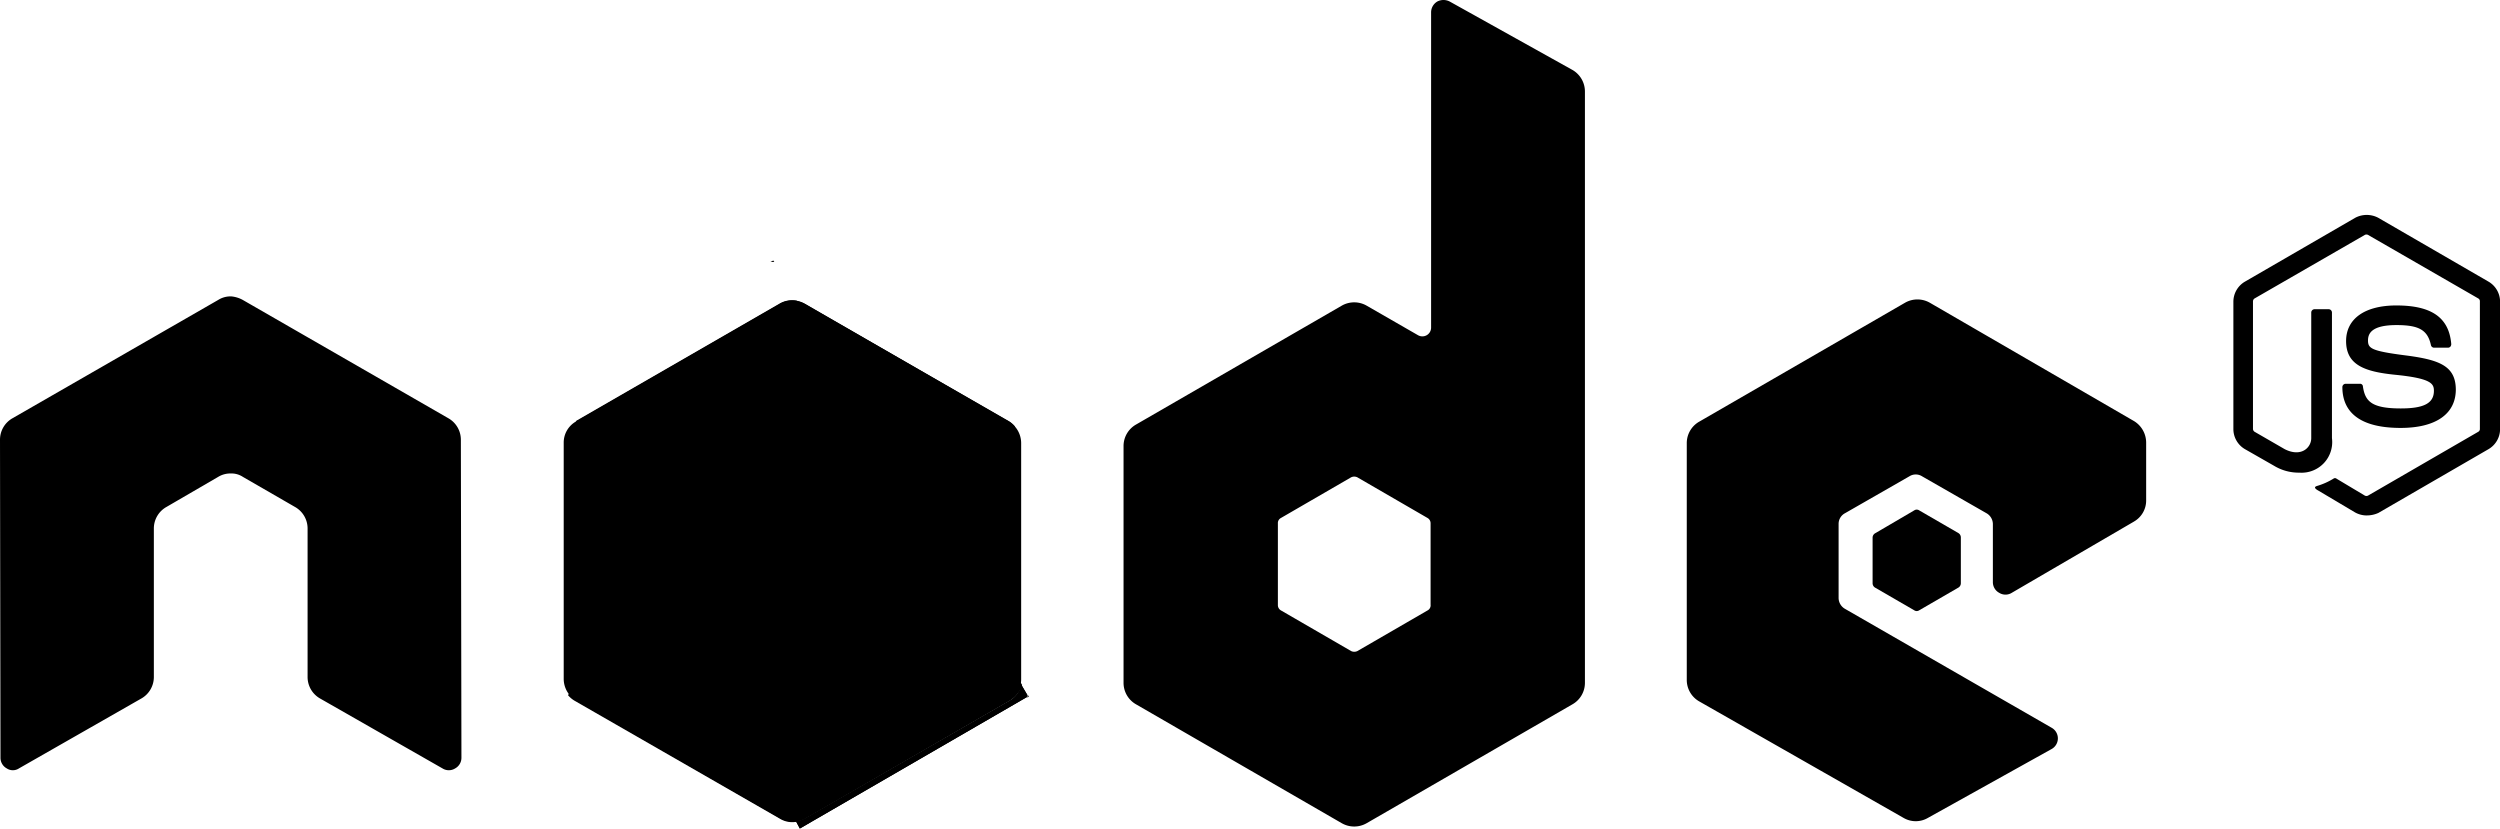 <svg xmlns="http://www.w3.org/2000/svg" width="87.878" height="29.126" viewBox="0 0 87.878 29.126"><g id="Group_12483" data-name="Group 12483" transform="translate(-11000 -3936)"><g id="Group_12482" data-name="Group 12482" transform="translate(11000 3936)"><g fill="currentColor" id="Group_12481" data-name="Group 12481" transform="translate(0 0)"><g id="nodejs-1-logo-svgrepo-com"><path id="Path_19222" data-name="Path 19222" d="M16.431,15.45a.868.868,0,0,0-.443-.75l-7.23-4.161a1.05,1.05,0,0,0-.392-.12H8.3a.81.81,0,0,0-.392.12L.674,14.7a.867.867,0,0,0-.443.75L.248,26.636a.424.424,0,0,0,.222.375.387.387,0,0,0,.426,0l4.3-2.456a.868.868,0,0,0,.443-.75V18.57a.867.867,0,0,1,.443-.75L7.9,16.763a.826.826,0,0,1,.443-.12.733.733,0,0,1,.426.12L10.6,17.82a.867.867,0,0,1,.443.75v5.235a.868.868,0,0,0,.443.75l4.3,2.456a.416.416,0,0,0,.443,0,.424.424,0,0,0,.222-.375L16.431,15.45ZM51.184.051a.469.469,0,0,0-.426,0,.444.444,0,0,0-.222.375V11.51a.307.307,0,0,1-.46.273l-1.808-1.04a.879.879,0,0,0-.87,0l-7.23,4.178a.868.868,0,0,0-.443.75V24.01a.868.868,0,0,0,.443.75l7.23,4.178a.879.879,0,0,0,.87,0L55.5,24.76a.868.868,0,0,0,.443-.75V3.223a.875.875,0,0,0-.443-.767L51.185.051Zm-.665,21.214a.2.2,0,0,1-.1.188l-2.473,1.432a.253.253,0,0,1-.222,0L45.25,21.452a.214.214,0,0,1-.1-.188V18.4a.2.2,0,0,1,.1-.188l2.473-1.433a.253.253,0,0,1,.222,0l2.473,1.433a.214.214,0,0,1,.1.188v2.865Zm24.726-2.933a.852.852,0,0,0,.426-.75V15.552a.888.888,0,0,0-.426-.75l-7.179-4.161a.879.879,0,0,0-.87,0l-7.23,4.178a.867.867,0,0,0-.443.75v8.339a.867.867,0,0,0,.443.75l7.179,4.093a.847.847,0,0,0,.853,0l4.348-2.421a.428.428,0,0,0,0-.75L65.082,21.4a.444.444,0,0,1-.222-.375V18.417a.424.424,0,0,1,.222-.375l2.268-1.3a.416.416,0,0,1,.443,0l2.268,1.3a.444.444,0,0,1,.222.375v2.046a.424.424,0,0,0,.222.375.416.416,0,0,0,.443,0l4.3-2.507Z" transform="translate(-0.231 0)"></path><path id="Path_19223" data-name="Path 19223" d="M447.82,121.438a.155.155,0,0,1,.17,0l1.381.8a.179.179,0,0,1,.085.153V124a.179.179,0,0,1-.085.153l-1.381.8a.155.155,0,0,1-.17,0l-1.381-.8a.179.179,0,0,1-.085-.153v-1.6a.178.178,0,0,1,.085-.153Z" transform="translate(-380.53 -103.499)"></path><g id="Group_12480" data-name="Group 12480" transform="translate(19.747 9.157)"><path id="Path_19224" data-name="Path 19224" d="M8.937,1.185a.879.879,0,0,0-.87,0L.888,5.329a.851.851,0,0,0-.426.75v8.3a.888.888,0,0,0,.426.75l7.179,4.144a.879.879,0,0,0,.87,0l7.179-4.144a.852.852,0,0,0,.426-.75v-8.3a.889.889,0,0,0-.426-.75Z" transform="translate(-0.394 0.333)"></path><g id="Group_12478" data-name="Group 12478" transform="translate(0 1.4)"><path id="Path_19225" data-name="Path 19225" d="M7.657,1.169.46,5.312A.884.884,0,0,0,0,6.063v8.3a.821.821,0,0,0,.222.546L8.3,1.066a.974.974,0,0,0-.648.1Zm.7,18.178a1.048,1.048,0,0,0,.2-.085l7.2-4.144a.867.867,0,0,0,.443-.75v-8.3a.869.869,0,0,0-.256-.6L8.356,19.347Z" transform="translate(0 -1.051)" fill="none"></path><path id="Path_19226" data-name="Path 19226" d="M17.02,5.5,9.807,1.357a1.184,1.184,0,0,0-.222-.085L1.5,15.119a.9.9,0,0,0,.239.2l7.213,4.144a.831.831,0,0,0,.665.085L17.208,5.672A.9.9,0,0,0,17.02,5.5Z" transform="translate(-1.28 -1.239)"></path></g><g id="Group_12479" data-name="Group 12479" transform="translate(0 0)"><path id="Path_19227" data-name="Path 19227" d="M16.2,14.458v-8.3a.884.884,0,0,0-.46-.75L8.526,1.259a.753.753,0,0,0-.273-.1l7.9,13.489a.344.344,0,0,0,.051-.188ZM.46,5.4a.885.885,0,0,0-.46.75v8.3a.922.922,0,0,0,.46.75l7.213,4.144a.8.8,0,0,0,.563.1L.512,5.386.46,5.4Z" transform="translate(0 0.259)" fill="none"></path><path id="Path_19228" data-name="Path 19228" d="M49.8.809,49.7.86h.136Z" transform="translate(-42.365 -0.809)" fill-rule="evenodd"></path><path id="Path_19229" data-name="Path 19229" d="M18.613,24.364a.97.97,0,0,0,.426-.546L11.127,10.312a.866.866,0,0,0-.614.1L3.351,14.541l7.725,14.085a1.189,1.189,0,0,0,.324-.1l7.213-4.161Z" transform="translate(-2.857 -8.897)" fill-rule="evenodd"></path><path id="Path_19230" data-name="Path 19230" d="M111,104.219l-.051-.085v.119l.051-.034Z" transform="translate(-94.582 -88.889)" fill-rule="evenodd"></path><path id="Path_19231" data-name="Path 19231" d="M63.343,102.385l-7.2,4.144a1.029,1.029,0,0,1-.324.1l.136.256,7.981-4.621v-.1l-.2-.341A.792.792,0,0,1,63.343,102.385Z" transform="translate(-47.587 -86.918)" fill-rule="evenodd"></path><path id="Path_19232" data-name="Path 19232" d="M63.343,102.385l-7.2,4.144a1.029,1.029,0,0,1-.324.1l.136.256,7.981-4.621v-.1l-.2-.341A.792.792,0,0,1,63.343,102.385Z" transform="translate(-47.587 -86.918)" fill-rule="evenodd"></path></g></g></g><path id="Path_19233" data-name="Path 19233" d="M201.976,197.855a.851.851,0,0,1-.408-.107l-1.291-.767c-.194-.107-.1-.146-.039-.165a2.354,2.354,0,0,0,.582-.262.089.089,0,0,1,.1.01l.99.592a.123.123,0,0,0,.116,0l3.872-2.242a.112.112,0,0,0,.058-.107v-4.474a.112.112,0,0,0-.058-.107l-3.872-2.232a.123.123,0,0,0-.116,0l-3.872,2.232a.122.122,0,0,0-.058.107v4.474a.122.122,0,0,0,.058.107l1.058.611c.573.291.932-.049.932-.388v-4.416a.118.118,0,0,1,.116-.116h.495a.118.118,0,0,1,.117.116v4.416a1.076,1.076,0,0,1-1.145,1.213,1.665,1.665,0,0,1-.893-.243l-1.019-.582a.819.819,0,0,1-.408-.708v-4.474a.819.819,0,0,1,.408-.708l3.872-2.242a.866.866,0,0,1,.815,0l3.872,2.242a.819.819,0,0,1,.408.708v4.474a.819.819,0,0,1-.408.708l-3.872,2.242a.993.993,0,0,1-.408.087Zm1.194-3.077c-1.7,0-2.048-.776-2.048-1.436a.118.118,0,0,1,.116-.116h.5a.1.1,0,0,1,.107.1c.078.514.3.767,1.33.767.815,0,1.165-.184,1.165-.621,0-.252-.1-.437-1.369-.563-1.058-.107-1.718-.34-1.718-1.184,0-.786.66-1.252,1.766-1.252,1.242,0,1.854.427,1.931,1.359a.156.156,0,0,1-.029.087.12.12,0,0,1-.078.039h-.5a.114.114,0,0,1-.107-.087c-.116-.534-.417-.708-1.213-.708-.893,0-1,.311-1,.543,0,.281.126.369,1.33.524s1.757.379,1.757,1.213C205.1,194.293,204.4,194.778,203.169,194.778Z" transform="translate(-118.785 -179.736)"></path></g></g></g></svg>